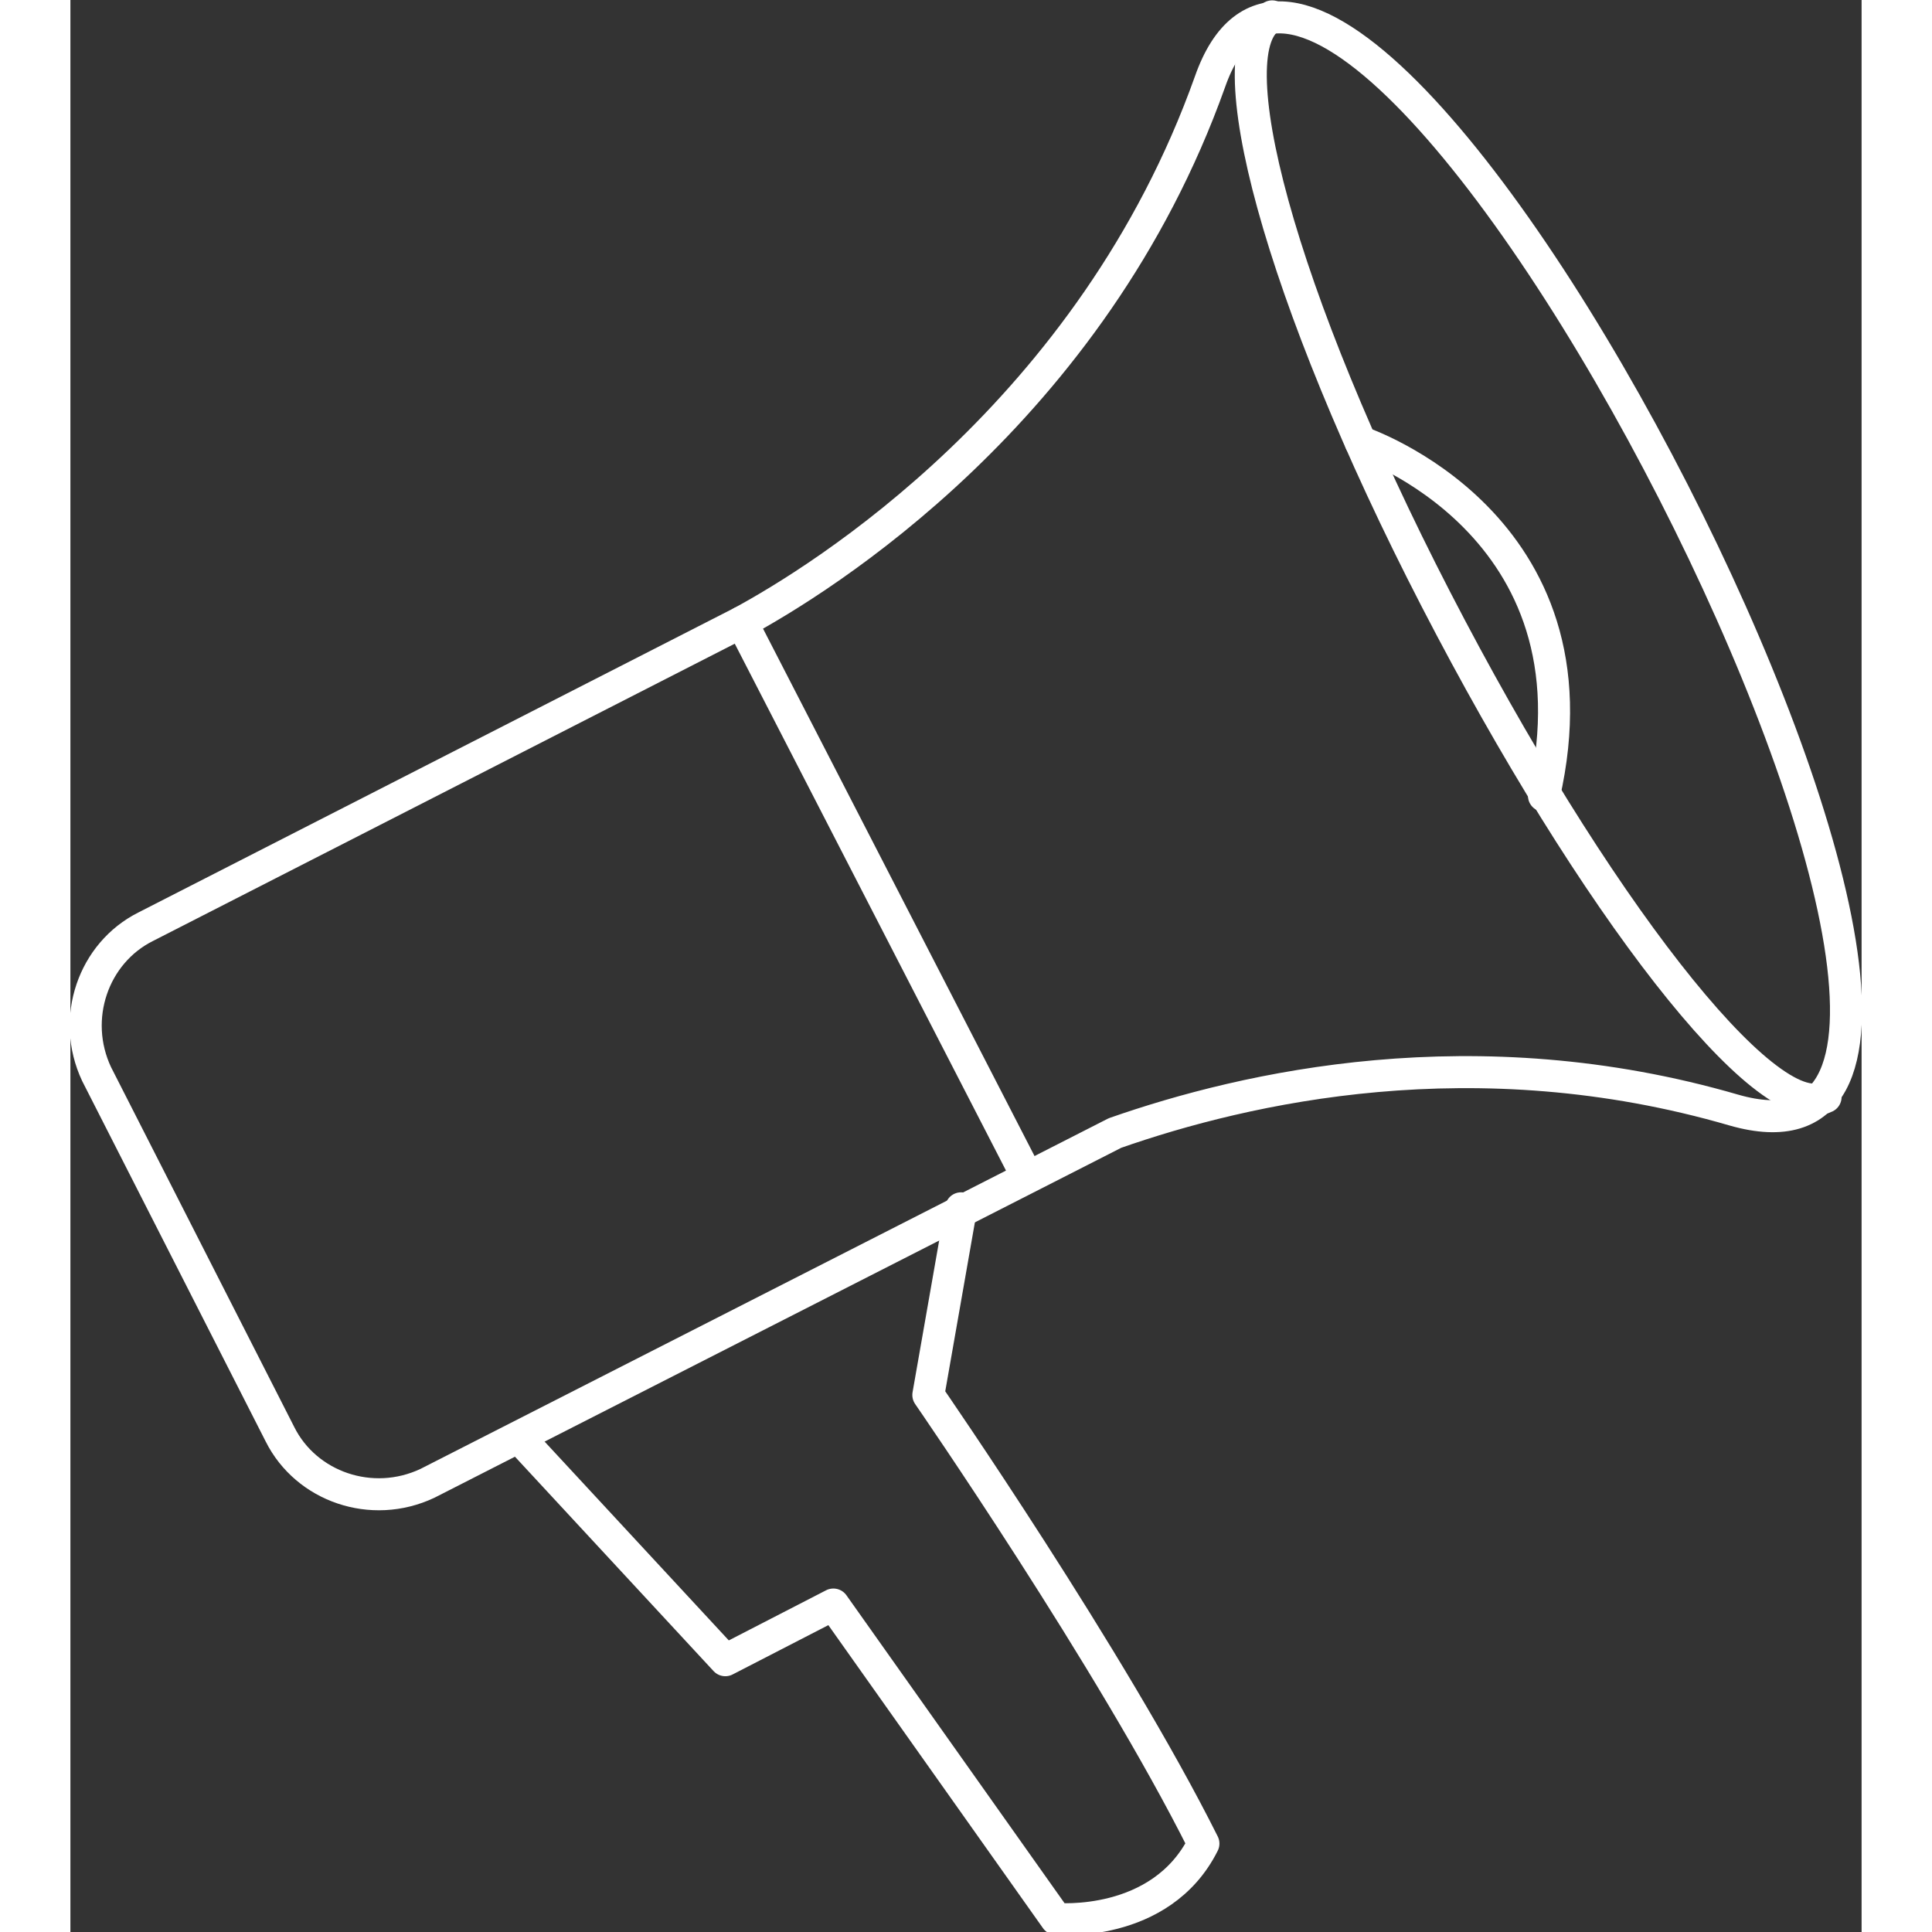 <?xml version="1.0" encoding="utf-8"?>
<!-- Generator: Adobe Illustrator 22.0.1, SVG Export Plug-In . SVG Version: 6.00 Build 0)  -->
<svg version="1.1" id="Layer_1" width="24" height="24" xmlns="http://www.w3.org/2000/svg" xmlns:xlink="http://www.w3.org/1999/xlink" x="0px" y="0px"
	 viewBox="0 0 54.7 59" style="enable-background:new 0 0 54.7 59;" xml:space="preserve">
<rect x="0" y="0" width="54.7" height="59" fill="#333333" stroke="none"/>
<style type="text/css">
	.st0{fill:none;stroke:white;stroke-width:0.978;stroke-linecap:round;stroke-linejoin:round;stroke-miterlimit:10;}
</style>
<g>
	<path class="st0" d="M34.8,2.5C31.2,12.6,22.9,17.7,20.5,19L2.3,28.3c-1.6,0.8-2.3,2.8-1.5,4.5l5.6,11c0.8,1.6,2.8,2.3,4.5,1.5
		l21-10.7c4-1.4,11-3,18.9-0.7C63,37.4,39-9.5,34.8,2.5z"/>
	<line class="st0" x1="20.5" y1="19" x2="29.2" y2="35.9"/>
	<path class="st0" d="M53.6,33.5c-1.8,0.9-7.1-5.9-11.9-15.2s-6.8-16.9-5-17.8"/>
	<path class="st0" d="M13.7,43.9l6.3,6.8l3.3-1.7l6.8,9.6c0,0,3.2,0.3,4.5-2.3c-2.8-5.6-8.4-13.7-8.4-13.7l1-5.7"/>
</g>
<path class="st0" d="M39.4,13.5c0,0,7.5,2.5,5.6,10.8"/>
</svg>
